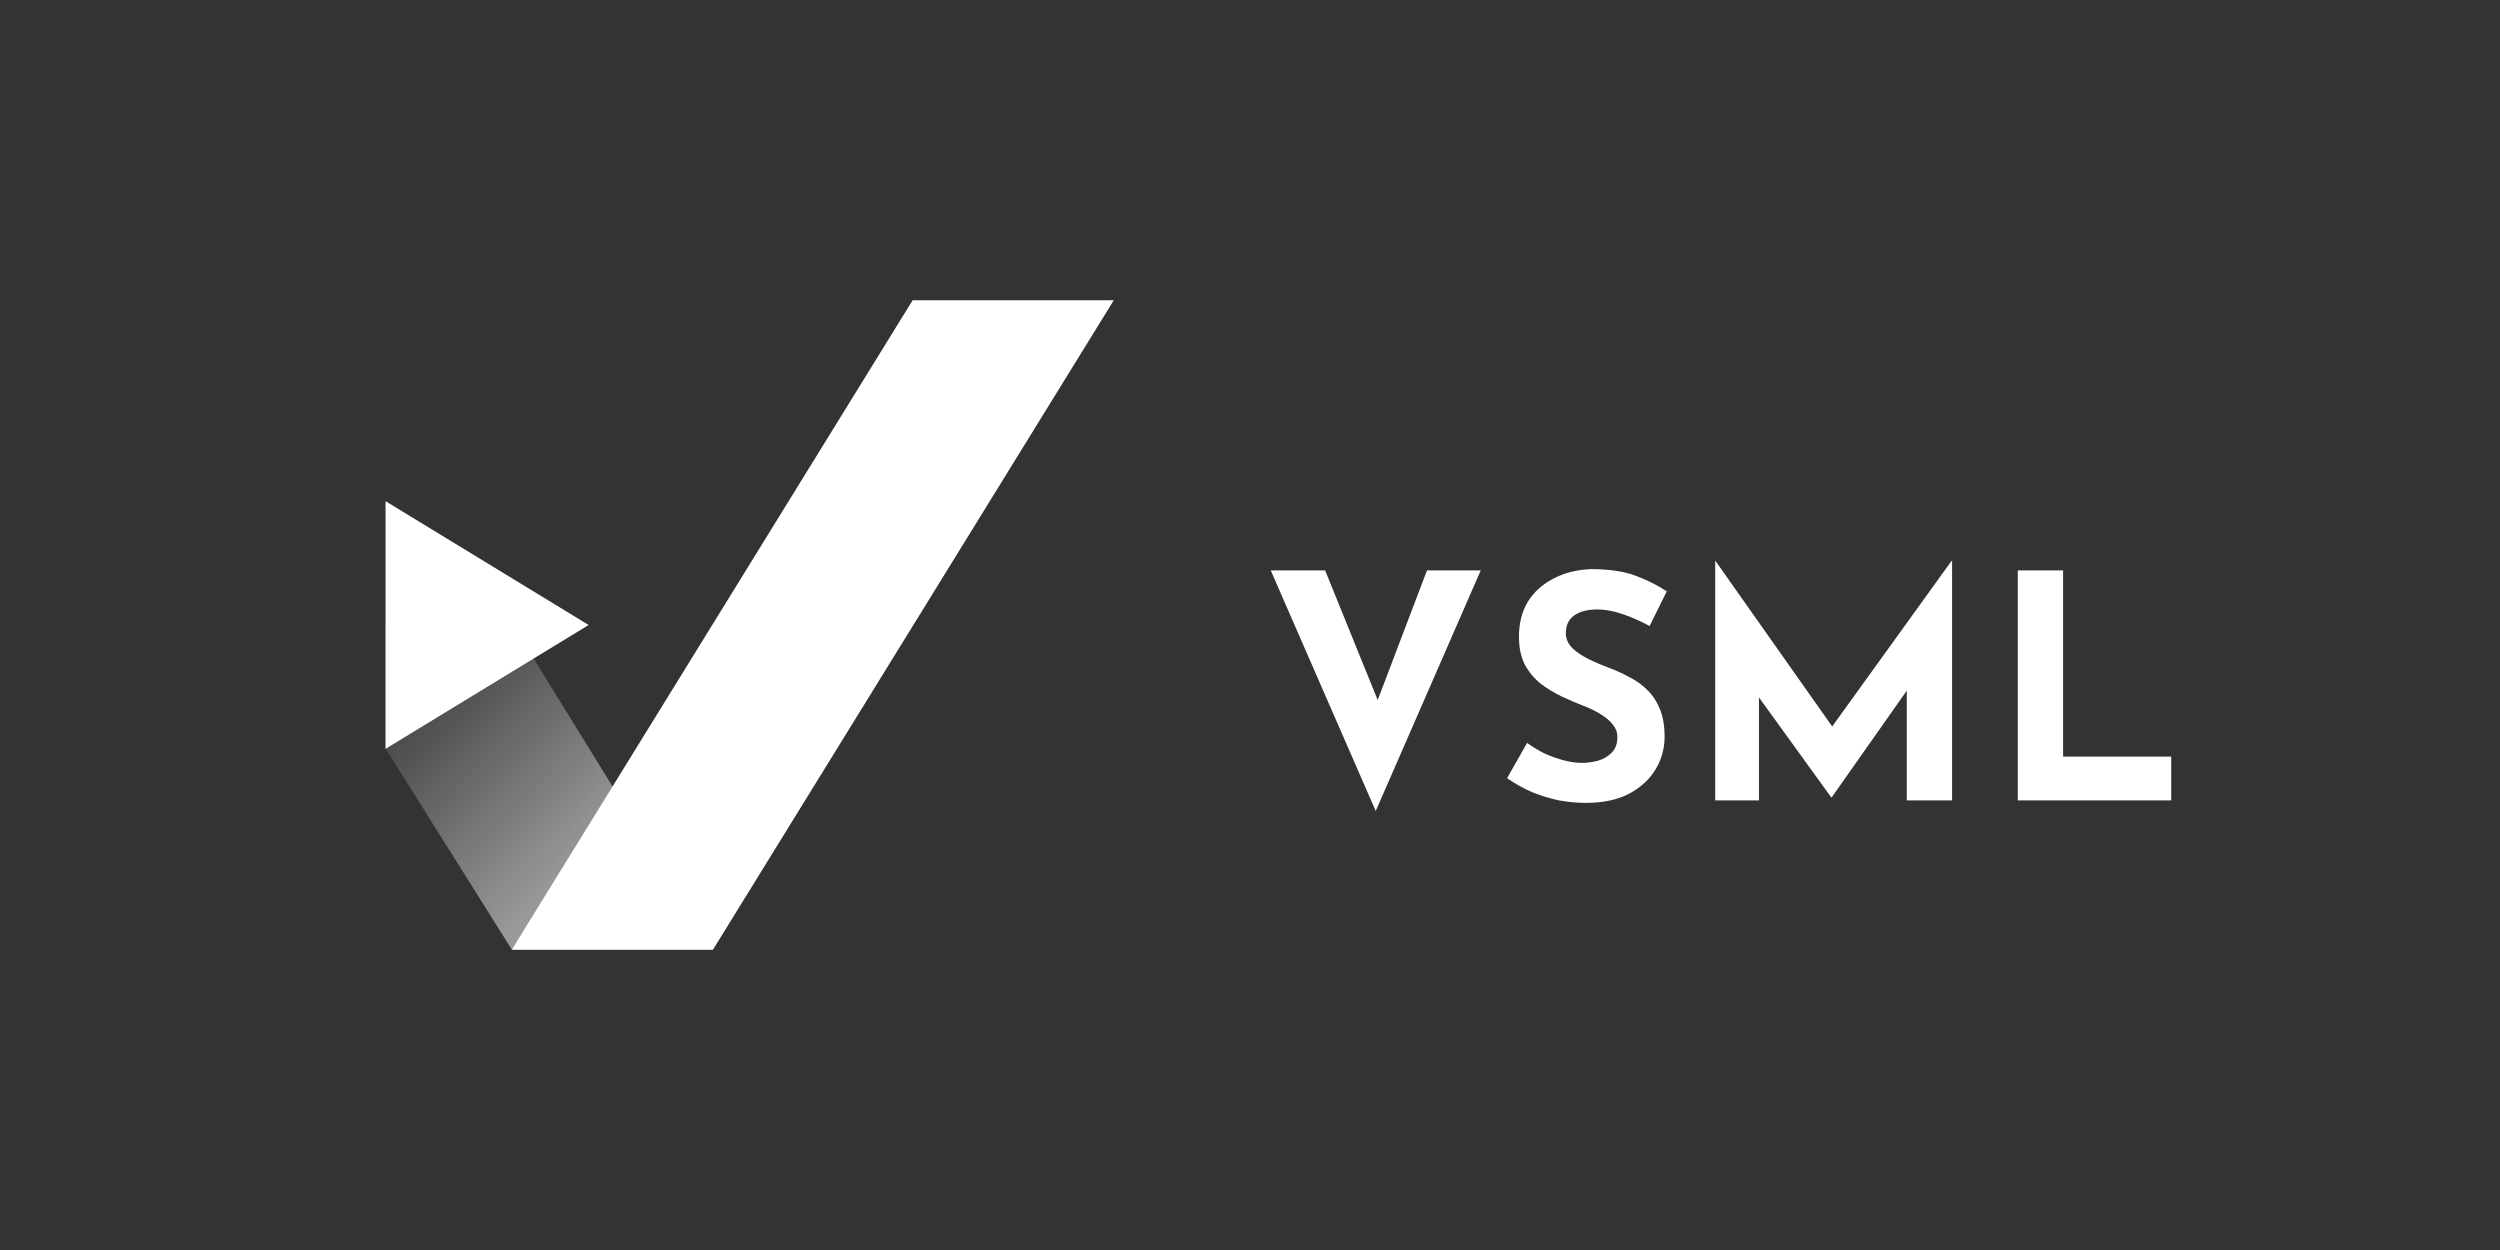 <svg width="512" height="256" viewBox="0 0 512 256" fill="none" xmlns="http://www.w3.org/2000/svg">
<rect x="0" y="0" width="512" height="256" fill="#333333" stroke="none"/>
<path d="M271.382 116.814L285.142 150.734L279.766 149.646L292.246 116.814H303.254L281.75 166.094L260.246 116.814H271.382ZM337.835 128.206C336.043 127.225 334.208 126.414 332.331 125.774C330.496 125.134 328.768 124.814 327.147 124.814C325.141 124.814 323.563 125.219 322.411 126.03C321.259 126.841 320.683 128.057 320.683 129.678C320.683 130.787 321.109 131.79 321.963 132.686C322.859 133.539 323.989 134.307 325.355 134.99C326.763 135.673 328.213 136.291 329.707 136.846C331.072 137.358 332.416 137.977 333.739 138.702C335.104 139.385 336.32 140.259 337.387 141.326C338.453 142.35 339.307 143.651 339.947 145.23C340.587 146.766 340.907 148.665 340.907 150.926C340.907 153.315 340.288 155.534 339.051 157.582C337.813 159.63 336 161.294 333.611 162.574C331.221 163.811 328.277 164.43 324.779 164.43C322.987 164.43 321.152 164.259 319.275 163.918C317.44 163.534 315.627 162.979 313.835 162.254C312.043 161.486 310.315 160.526 308.651 159.374L312.747 152.142C313.856 152.953 315.051 153.678 316.331 154.318C317.653 154.915 318.976 155.385 320.299 155.726C321.621 156.067 322.837 156.238 323.947 156.238C325.056 156.238 326.165 156.089 327.275 155.79C328.427 155.449 329.365 154.894 330.091 154.126C330.859 153.358 331.243 152.291 331.243 150.926C331.243 149.987 330.923 149.134 330.283 148.366C329.685 147.598 328.853 146.894 327.787 146.254C326.763 145.614 325.632 145.059 324.395 144.59C322.944 144.035 321.451 143.395 319.915 142.67C318.379 141.945 316.928 141.07 315.563 140.046C314.24 138.979 313.152 137.678 312.299 136.142C311.488 134.563 311.083 132.643 311.083 130.382C311.083 127.651 311.68 125.283 312.875 123.278C314.112 121.273 315.84 119.694 318.059 118.542C320.277 117.347 322.837 116.686 325.739 116.558C329.536 116.558 332.608 117.006 334.955 117.902C337.344 118.798 339.477 119.865 341.355 121.102L337.835 128.206ZM351.275 163.918V114.894H351.339L377.515 152.014L373.547 151.118L399.659 114.894H399.787V163.918H390.507V135.822L391.083 140.622L375.147 163.278H375.019L358.635 140.622L360.235 136.206V163.918H351.275ZM413.243 116.814H422.523V154.958H444.667V163.918H413.243V116.814Z" fill="white"/>
<path fill-rule="evenodd" clip-rule="evenodd" d="M146.012 194.378L105.035 127.985H78.927V153.249L104.817 194.47L146.012 194.47V194.378Z" fill="url(#paint0_linear_15_193)" fill-opacity="0.5"/>
<path d="M120.554 128L78.962 153.359V102.641L120.554 128Z" fill="white"/>
<path d="M186.903 61.5H228.098L146.012 194.5H104.817L186.903 61.5Z" fill="white"/>
<defs>
<linearGradient id="paint0_linear_15_193" x1="78.927" y1="127.985" x2="145.959" y2="194.524" gradientUnits="userSpaceOnUse">
<stop offset="0.195" stop-color="white" stop-opacity="0.25"/>
<stop offset="0.66" stop-color="white"/>
</linearGradient>
</defs>
</svg>
